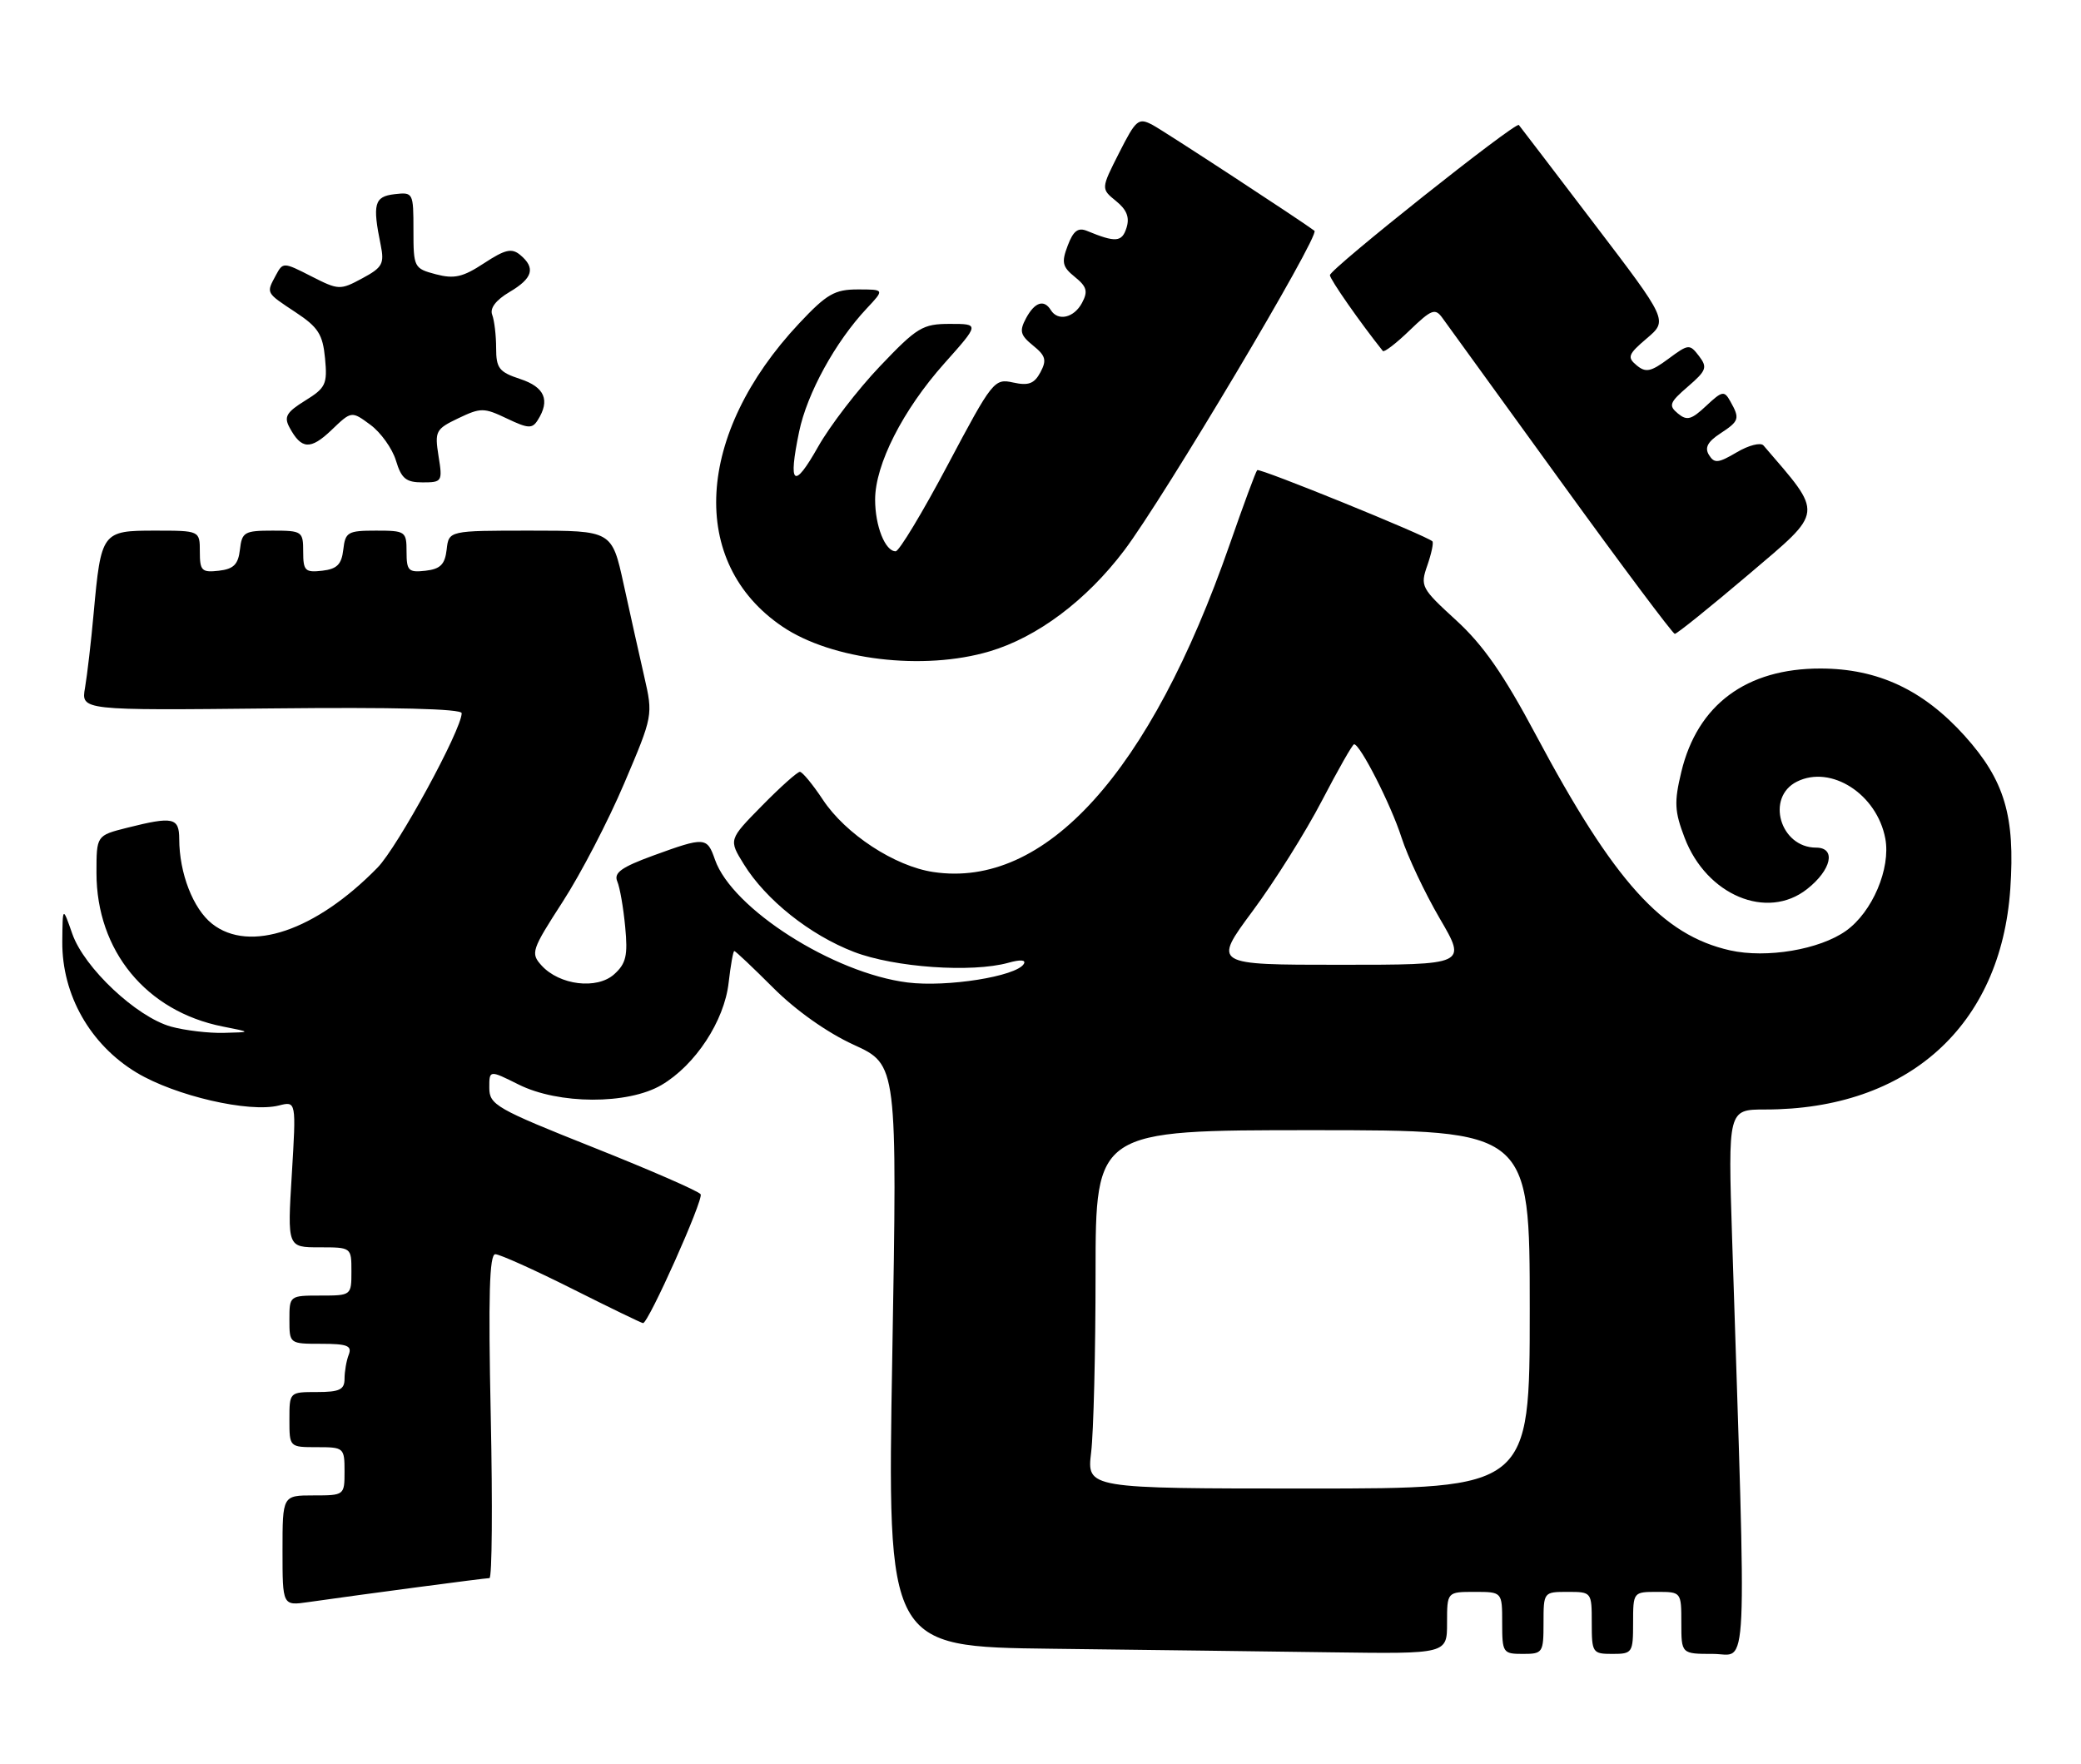 <?xml version="1.0" encoding="UTF-8" standalone="no"?>
<!DOCTYPE svg PUBLIC "-//W3C//DTD SVG 1.1//EN" "http://www.w3.org/Graphics/SVG/1.1/DTD/svg11.dtd" >
<svg xmlns="http://www.w3.org/2000/svg" xmlns:xlink="http://www.w3.org/1999/xlink" version="1.1" viewBox="0 0 302 256">
 <g >
 <path fill="currentColor"
d=" M 210.00 235.50 C 210.00 231.00 210.00 231.00 214.00 231.00 C 218.00 231.00 218.00 231.00 218.00 235.50 C 218.00 239.83 218.11 240.00 221.00 240.00 C 223.89 240.00 224.00 239.83 224.00 235.50 C 224.00 231.02 224.02 231.00 227.50 231.00 C 230.98 231.00 231.00 231.02 231.00 235.50 C 231.00 239.83 231.11 240.00 234.00 240.00 C 236.89 240.00 237.00 239.83 237.00 235.50 C 237.00 231.02 237.02 231.00 240.50 231.00 C 243.98 231.00 244.00 231.02 244.00 235.50 C 244.00 240.00 244.00 240.00 248.61 240.00 C 253.73 240.00 253.48 245.45 251.37 179.75 C 250.77 161.00 250.77 161.00 256.17 161.00 C 276.90 161.00 290.38 148.87 291.74 128.98 C 292.46 118.42 290.92 113.24 285.13 106.79 C 279.11 100.11 272.52 97.02 264.21 97.01 C 253.44 96.99 246.34 102.26 244.00 112.00 C 242.94 116.40 243.01 117.74 244.48 121.58 C 247.66 129.91 256.44 133.59 262.24 129.02 C 265.80 126.23 266.50 123.00 263.56 123.00 C 258.33 123.00 256.21 115.69 260.78 113.42 C 265.74 110.95 272.39 115.24 273.60 121.68 C 274.41 126.02 271.72 132.35 267.90 135.07 C 264.07 137.80 256.37 139.09 251.08 137.91 C 241.24 135.70 234.25 127.95 222.90 106.66 C 218.20 97.84 215.24 93.59 211.31 90.00 C 206.24 85.36 206.08 85.07 207.14 82.04 C 207.74 80.31 208.07 78.74 207.87 78.55 C 207.00 77.72 182.79 67.88 182.45 68.22 C 182.24 68.42 180.44 73.30 178.44 79.05 C 166.91 112.16 151.69 128.98 135.45 126.54 C 129.85 125.71 122.71 121.03 119.42 116.05 C 117.94 113.82 116.44 112.00 116.08 112.00 C 115.72 112.00 113.24 114.21 110.58 116.92 C 105.74 121.84 105.74 121.84 107.94 125.40 C 111.14 130.58 117.53 135.67 123.92 138.13 C 129.79 140.39 141.04 141.18 146.33 139.71 C 148.11 139.21 148.94 139.28 148.57 139.89 C 147.45 141.69 137.43 143.28 131.72 142.57 C 120.93 141.22 106.24 131.86 103.76 124.75 C 102.61 121.44 102.30 121.42 94.80 124.15 C 90.18 125.84 89.05 126.65 89.58 127.90 C 89.96 128.78 90.47 131.75 90.73 134.50 C 91.13 138.65 90.86 139.82 89.14 141.37 C 86.64 143.63 81.19 142.97 78.58 140.09 C 76.98 138.32 77.14 137.85 81.65 130.87 C 84.27 126.83 88.29 119.09 90.59 113.67 C 94.77 103.85 94.78 103.80 93.49 98.16 C 92.78 95.05 91.43 89.01 90.50 84.75 C 88.80 77.00 88.80 77.00 76.97 77.00 C 65.13 77.00 65.13 77.00 64.82 79.75 C 64.57 81.91 63.91 82.57 61.75 82.82 C 59.28 83.10 59.00 82.82 59.00 80.07 C 59.00 77.11 58.85 77.00 54.57 77.00 C 50.47 77.00 50.11 77.21 49.82 79.75 C 49.57 81.91 48.91 82.57 46.75 82.82 C 44.28 83.10 44.00 82.82 44.00 80.07 C 44.00 77.11 43.85 77.00 39.57 77.00 C 35.47 77.00 35.11 77.21 34.82 79.75 C 34.57 81.91 33.91 82.57 31.75 82.82 C 29.28 83.10 29.00 82.82 29.00 80.07 C 29.00 77.00 29.00 77.00 22.48 77.00 C 14.80 77.00 14.67 77.17 13.59 89.00 C 13.22 93.12 12.65 97.98 12.34 99.80 C 11.76 103.09 11.76 103.09 39.38 102.80 C 57.18 102.61 67.00 102.85 67.00 103.49 C 67.00 105.87 57.71 122.92 54.78 125.91 C 45.83 135.07 36.21 138.34 30.78 134.05 C 28.02 131.87 26.02 126.71 26.01 121.75 C 26.00 118.63 25.12 118.44 18.44 120.12 C 14.00 121.24 14.00 121.24 14.00 126.66 C 14.00 137.97 21.22 146.76 32.33 148.96 C 36.50 149.78 36.50 149.78 32.50 149.88 C 30.30 149.94 26.84 149.53 24.81 148.97 C 19.81 147.57 12.22 140.45 10.49 135.50 C 9.09 131.50 9.09 131.50 9.04 136.64 C 8.98 144.36 13.09 151.60 19.84 155.66 C 25.46 159.03 36.16 161.50 40.47 160.42 C 42.99 159.78 42.99 159.78 42.35 170.39 C 41.70 181.00 41.70 181.00 46.35 181.00 C 51.00 181.00 51.00 181.00 51.00 184.50 C 51.00 187.98 50.98 188.00 46.50 188.00 C 42.02 188.00 42.00 188.02 42.00 191.50 C 42.00 194.99 42.01 195.00 46.61 195.00 C 50.40 195.00 51.11 195.28 50.61 196.58 C 50.27 197.45 50.00 199.03 50.00 200.08 C 50.00 201.65 49.28 202.00 46.00 202.00 C 42.00 202.00 42.00 202.00 42.00 206.00 C 42.00 210.00 42.00 210.00 46.00 210.00 C 49.90 210.00 50.00 210.08 50.00 213.50 C 50.00 216.98 49.98 217.00 45.50 217.00 C 41.00 217.00 41.00 217.00 41.00 225.01 C 41.00 233.02 41.00 233.02 44.75 232.48 C 52.59 231.36 70.38 229.00 71.03 229.00 C 71.41 229.00 71.49 218.43 71.22 205.50 C 70.85 188.05 71.02 182.00 71.88 182.00 C 72.51 182.00 77.52 184.25 83.00 187.00 C 88.48 189.75 93.12 192.00 93.32 192.00 C 94.11 192.00 102.14 174.03 101.68 173.30 C 101.41 172.86 94.40 169.80 86.10 166.50 C 72.03 160.90 71.02 160.32 71.01 157.88 C 71.00 155.25 71.00 155.25 75.25 157.37 C 81.06 160.28 91.11 160.31 95.99 157.45 C 100.91 154.56 105.11 148.16 105.74 142.61 C 106.03 140.08 106.40 138.00 106.56 138.00 C 106.73 138.00 109.28 140.41 112.23 143.36 C 115.50 146.63 120.05 149.85 123.90 151.61 C 130.22 154.50 130.22 154.50 129.49 196.73 C 128.75 238.96 128.75 238.96 152.63 239.25 C 165.76 239.41 184.04 239.64 193.25 239.77 C 210.00 240.00 210.00 240.00 210.00 235.50 Z  M 143.61 94.52 C 150.54 92.47 157.68 87.11 163.15 79.87 C 168.86 72.32 191.60 34.13 190.76 33.49 C 188.92 32.09 168.92 19.01 167.28 18.14 C 165.21 17.04 164.87 17.33 162.41 22.18 C 159.77 27.39 159.77 27.39 161.96 29.17 C 163.53 30.44 163.96 31.55 163.48 33.06 C 162.82 35.15 161.91 35.22 157.76 33.51 C 156.45 32.97 155.76 33.49 154.95 35.64 C 154.02 38.08 154.17 38.72 155.99 40.19 C 157.73 41.60 157.92 42.28 157.02 43.96 C 155.86 46.13 153.53 46.66 152.50 45.00 C 151.51 43.39 150.16 43.84 148.90 46.18 C 147.91 48.04 148.06 48.63 149.92 50.14 C 151.75 51.62 151.93 52.26 150.99 54.02 C 150.10 55.68 149.26 56.00 147.04 55.51 C 144.29 54.90 144.03 55.23 137.55 67.44 C 133.89 74.35 130.48 80.00 129.98 80.00 C 128.46 80.00 127.00 76.34 127.00 72.50 C 127.00 67.41 131.02 59.50 137.03 52.75 C 142.16 47.00 142.16 47.00 137.86 47.00 C 133.89 47.00 133.10 47.48 127.70 53.15 C 124.48 56.53 120.44 61.79 118.73 64.82 C 115.18 71.11 114.35 70.45 115.97 62.65 C 117.12 57.09 121.24 49.59 125.79 44.75 C 128.37 42.00 128.37 42.00 124.49 42.00 C 121.13 42.00 119.98 42.66 115.98 46.92 C 100.89 63.00 99.86 81.66 113.54 90.92 C 120.72 95.78 134.02 97.37 143.61 94.52 Z  M 253.79 83.34 C 264.79 73.99 264.69 74.84 255.92 64.64 C 255.51 64.17 253.77 64.61 252.05 65.63 C 249.35 67.22 248.79 67.28 248.01 66.02 C 247.36 64.97 247.81 64.11 249.64 62.91 C 252.42 61.09 252.52 60.75 251.11 58.24 C 250.23 56.66 249.94 56.71 247.60 58.90 C 245.46 60.91 244.81 61.09 243.50 60.00 C 242.11 58.85 242.28 58.40 244.95 56.10 C 247.65 53.77 247.82 53.31 246.56 51.66 C 245.20 49.89 245.04 49.91 242.12 52.07 C 239.57 53.96 238.83 54.11 237.51 53.01 C 236.11 51.85 236.27 51.41 238.99 49.10 C 242.05 46.50 242.05 46.50 231.38 32.50 C 225.52 24.80 220.59 18.34 220.42 18.14 C 219.97 17.61 193.00 39.04 193.00 39.93 C 193.00 40.53 197.44 46.88 200.68 50.93 C 200.87 51.17 202.63 49.82 204.58 47.93 C 207.75 44.88 208.27 44.68 209.32 46.13 C 209.97 47.02 217.70 57.70 226.50 69.85 C 235.30 82.01 242.75 91.96 243.05 91.98 C 243.35 91.99 248.18 88.10 253.79 83.34 Z  M 63.64 66.18 C 63.07 62.57 63.23 62.26 66.52 60.69 C 69.77 59.14 70.23 59.14 73.56 60.73 C 76.65 62.20 77.24 62.24 78.04 60.96 C 79.87 58.08 79.05 56.17 75.50 55.00 C 72.43 53.99 72.00 53.44 72.00 50.50 C 72.00 48.67 71.74 46.50 71.43 45.68 C 71.06 44.73 71.96 43.55 73.93 42.38 C 77.33 40.38 77.76 38.88 75.49 36.99 C 74.26 35.97 73.31 36.19 70.24 38.20 C 67.17 40.22 65.92 40.50 63.25 39.80 C 60.08 38.96 60.00 38.81 60.00 33.40 C 60.00 27.95 59.96 27.87 57.25 28.18 C 54.32 28.52 54.03 29.59 55.25 35.56 C 55.80 38.27 55.50 38.82 52.57 40.39 C 49.36 42.12 49.14 42.11 45.17 40.09 C 41.14 38.03 41.06 38.03 40.04 39.93 C 38.62 42.58 38.53 42.42 42.89 45.31 C 46.18 47.48 46.84 48.52 47.17 51.99 C 47.53 55.74 47.27 56.29 44.29 58.13 C 41.58 59.81 41.18 60.48 42.01 62.02 C 43.73 65.23 45.06 65.31 48.09 62.42 C 51.01 59.62 51.01 59.62 53.75 61.64 C 55.26 62.75 56.93 65.09 57.46 66.83 C 58.25 69.45 58.92 70.00 61.33 70.00 C 64.16 70.00 64.24 69.87 63.64 66.18 Z  M 158.35 210.75 C 158.70 207.86 158.99 196.16 158.99 184.75 C 159.00 164.00 159.00 164.00 190.50 164.00 C 222.00 164.00 222.00 164.00 222.00 190.00 C 222.00 216.00 222.00 216.00 189.86 216.00 C 157.72 216.00 157.72 216.00 158.35 210.75 Z  M 181.78 132.21 C 184.96 127.93 189.48 120.73 191.83 116.21 C 194.18 111.70 196.28 108.00 196.51 108.00 C 197.39 108.00 201.87 116.78 203.39 121.53 C 204.28 124.29 206.78 129.58 208.94 133.28 C 212.87 140.00 212.87 140.00 194.44 140.00 C 176.01 140.00 176.01 140.00 181.78 132.21 Z "/>
</g>
</svg>